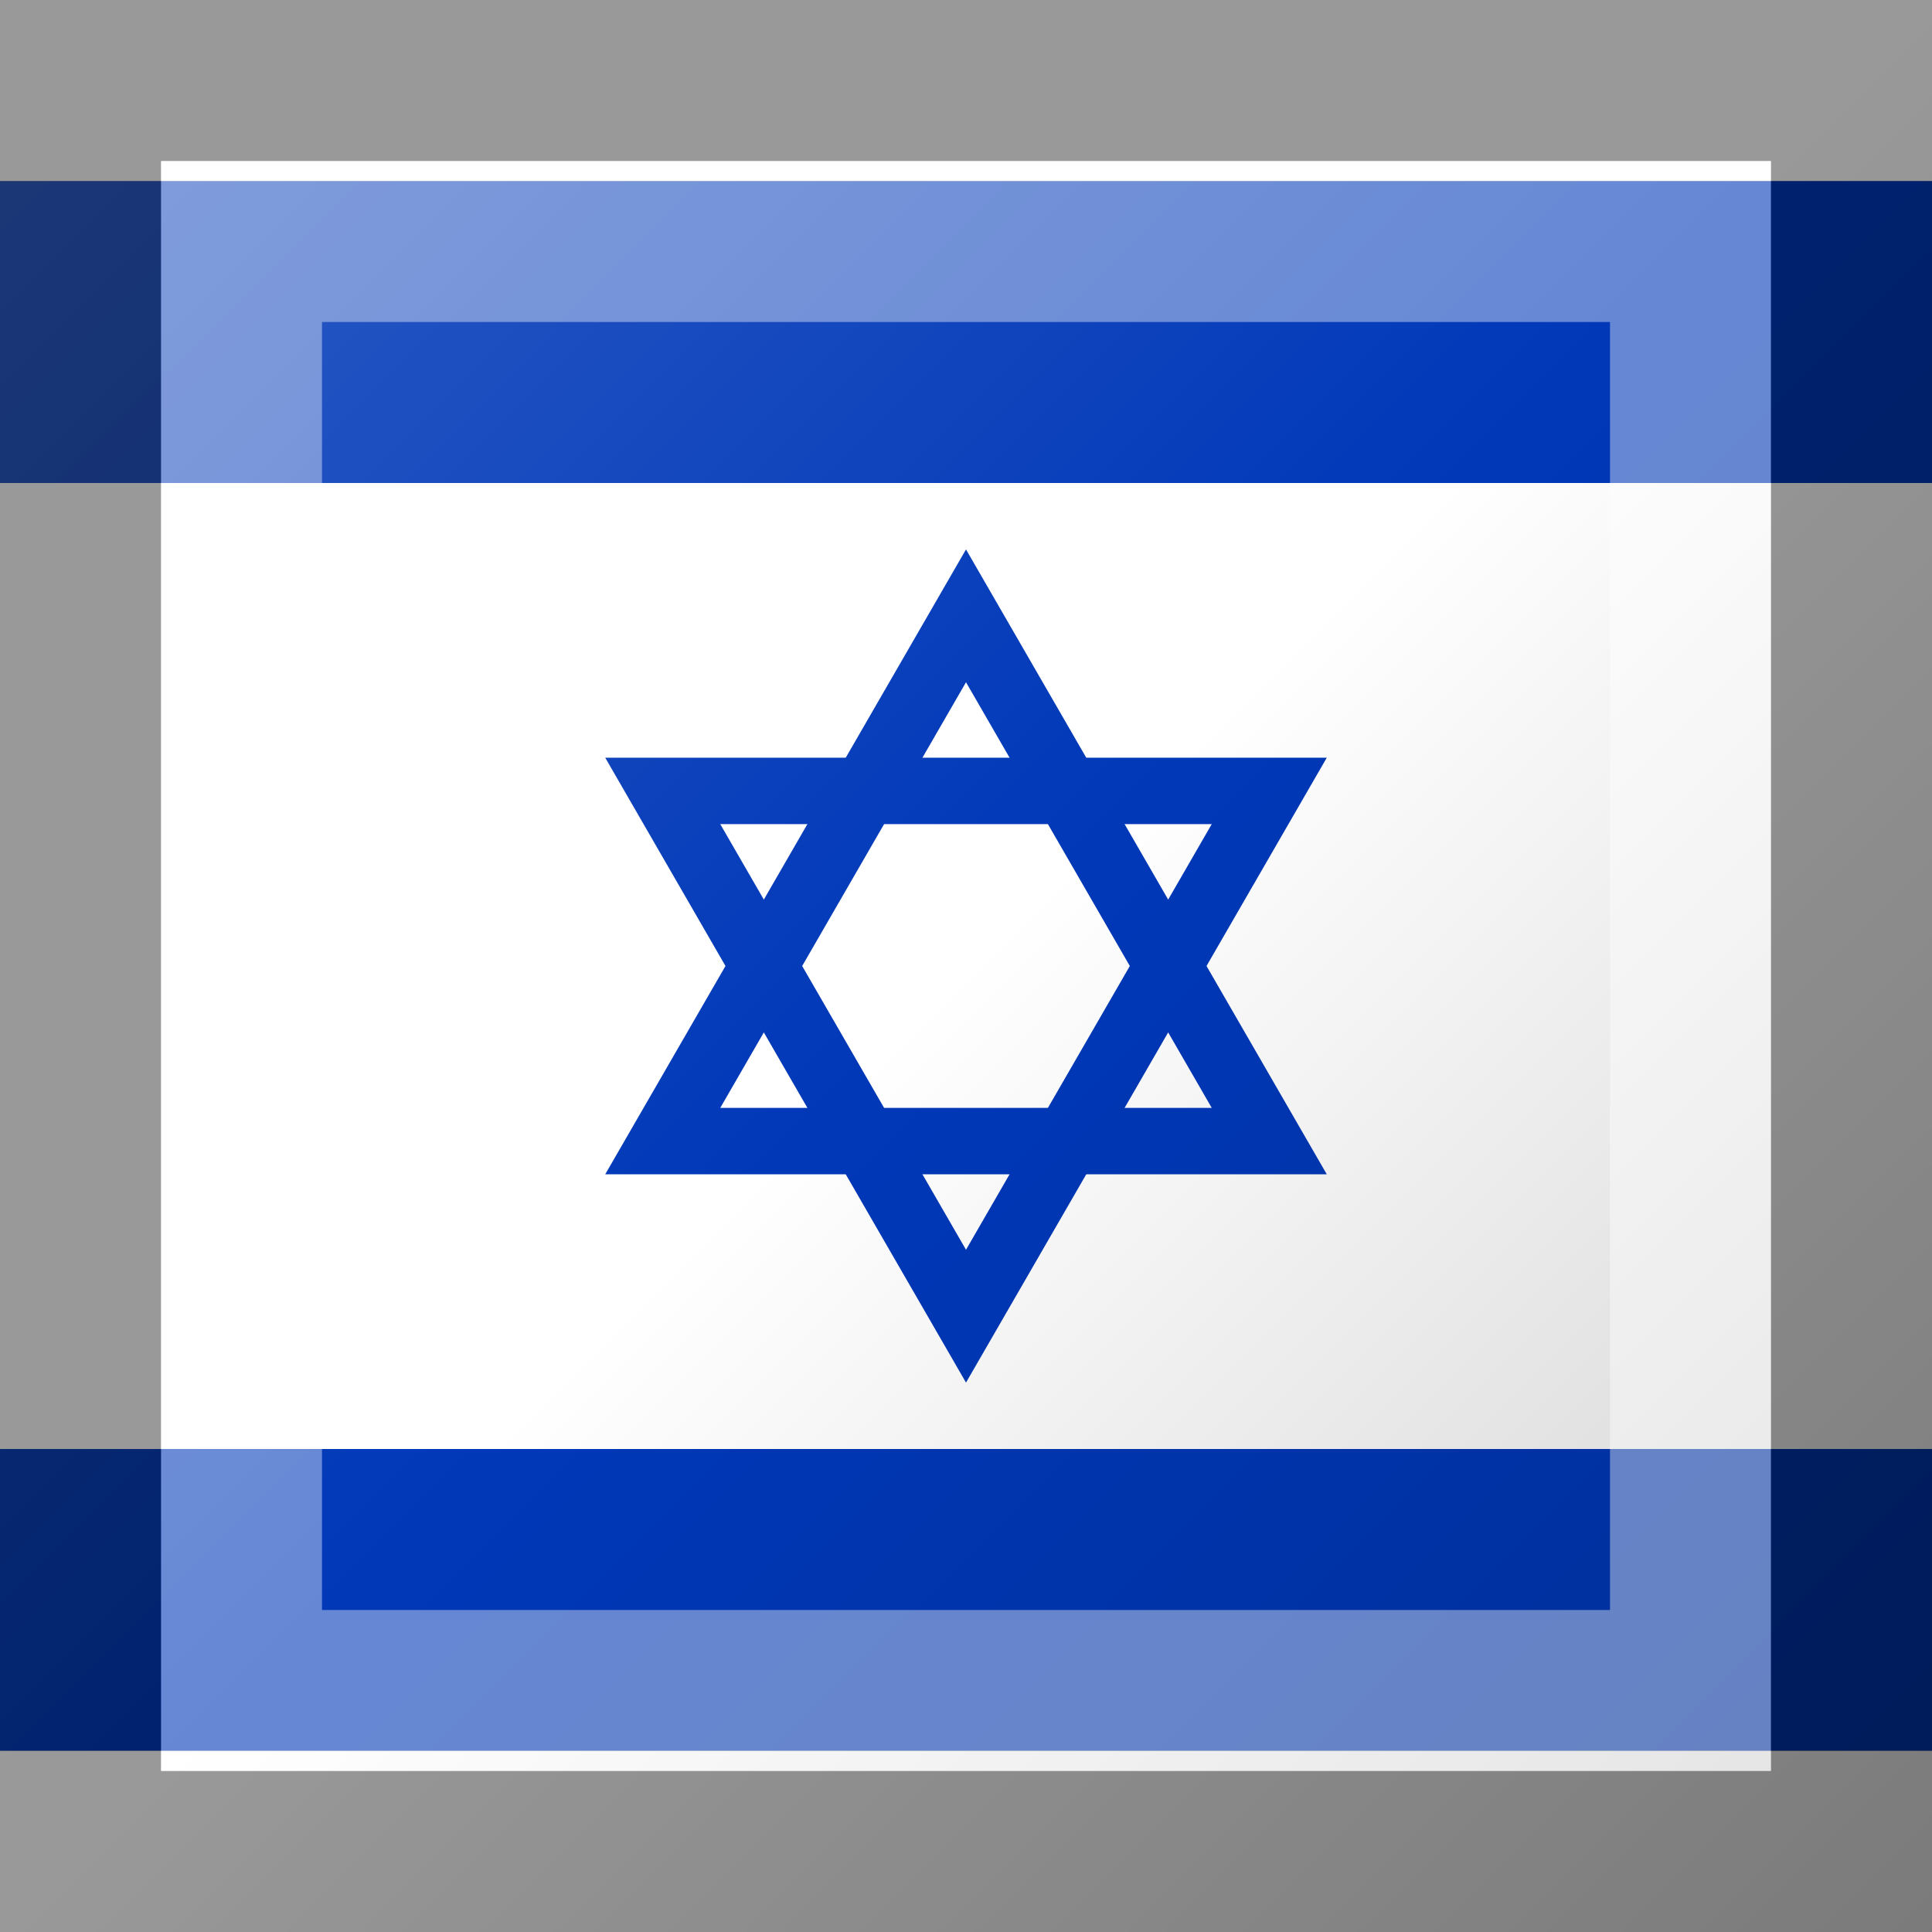 <?xml version="1.0"?>
<svg xmlns="http://www.w3.org/2000/svg" xmlns:xlink="http://www.w3.org/1999/xlink" version="1.1" width="360" height="360" viewBox="0 0 360 360">
<rect x="0" y="0" width="360" height="360" fill="#808080" stroke="none"/>
<!-- Generated by Kreative Vexillo v1.0 -->
<style>
.blue{fill:rgb(0,56,184);}
.white{fill:rgb(255,255,255);}
</style>
<defs>
<linearGradient id="glaze" x1="0%" y1="0%" x2="100%" y2="100%">
<stop offset="0%" stop-color="rgb(255,255,255)" stop-opacity="0.2"/>
<stop offset="49.999%" stop-color="rgb(255,255,255)" stop-opacity="0.0"/>
<stop offset="50.001%" stop-color="rgb(0,0,0)" stop-opacity="0.0"/>
<stop offset="100%" stop-color="rgb(0,0,0)" stop-opacity="0.2"/>
</linearGradient>
</defs>
<g>
<g>
<rect x="0" y="0" width="360" height="33.75" class="white"/>
<rect x="0" y="33.75" width="360" height="56.25" class="blue"/>
<rect x="0" y="90" width="360" height="180" class="white"/>
<rect x="0" y="270" width="360" height="56.25" class="blue"/>
<rect x="0" y="326.25" width="360" height="33.75" class="white"/>
</g>
<path d="M 180 102.375 L 247.225 218.812 L 112.775 218.812 L 180 102.375 L 180 127.125 L 134.209 206.438 L 225.791 206.438 L 180 127.125 Z" class="blue"/>
<path d="M 180 257.625 L 112.775 141.188 L 247.225 141.188 L 180 257.625 L 180 232.875 L 225.791 153.562 L 134.209 153.562 L 180 232.875 Z" class="blue"/>
</g>
<g>
<rect x="0" y="0" width="360" height="360" fill="url(#glaze)"/>
<path d="M 30 30 L 330 30 L 330 330 L 30 330 Z M 60 60 L 60 300 L 300 300 L 300 60 Z" fill="rgb(255,255,255)" opacity="0.4"/>
<path d="M 0 0 L 360 0 L 360 360 L 0 360 Z M 30 30 L 30 330 L 330 330 L 330 30 Z" fill="rgb(0,0,0)" opacity="0.4"/>
</g>
</svg>
